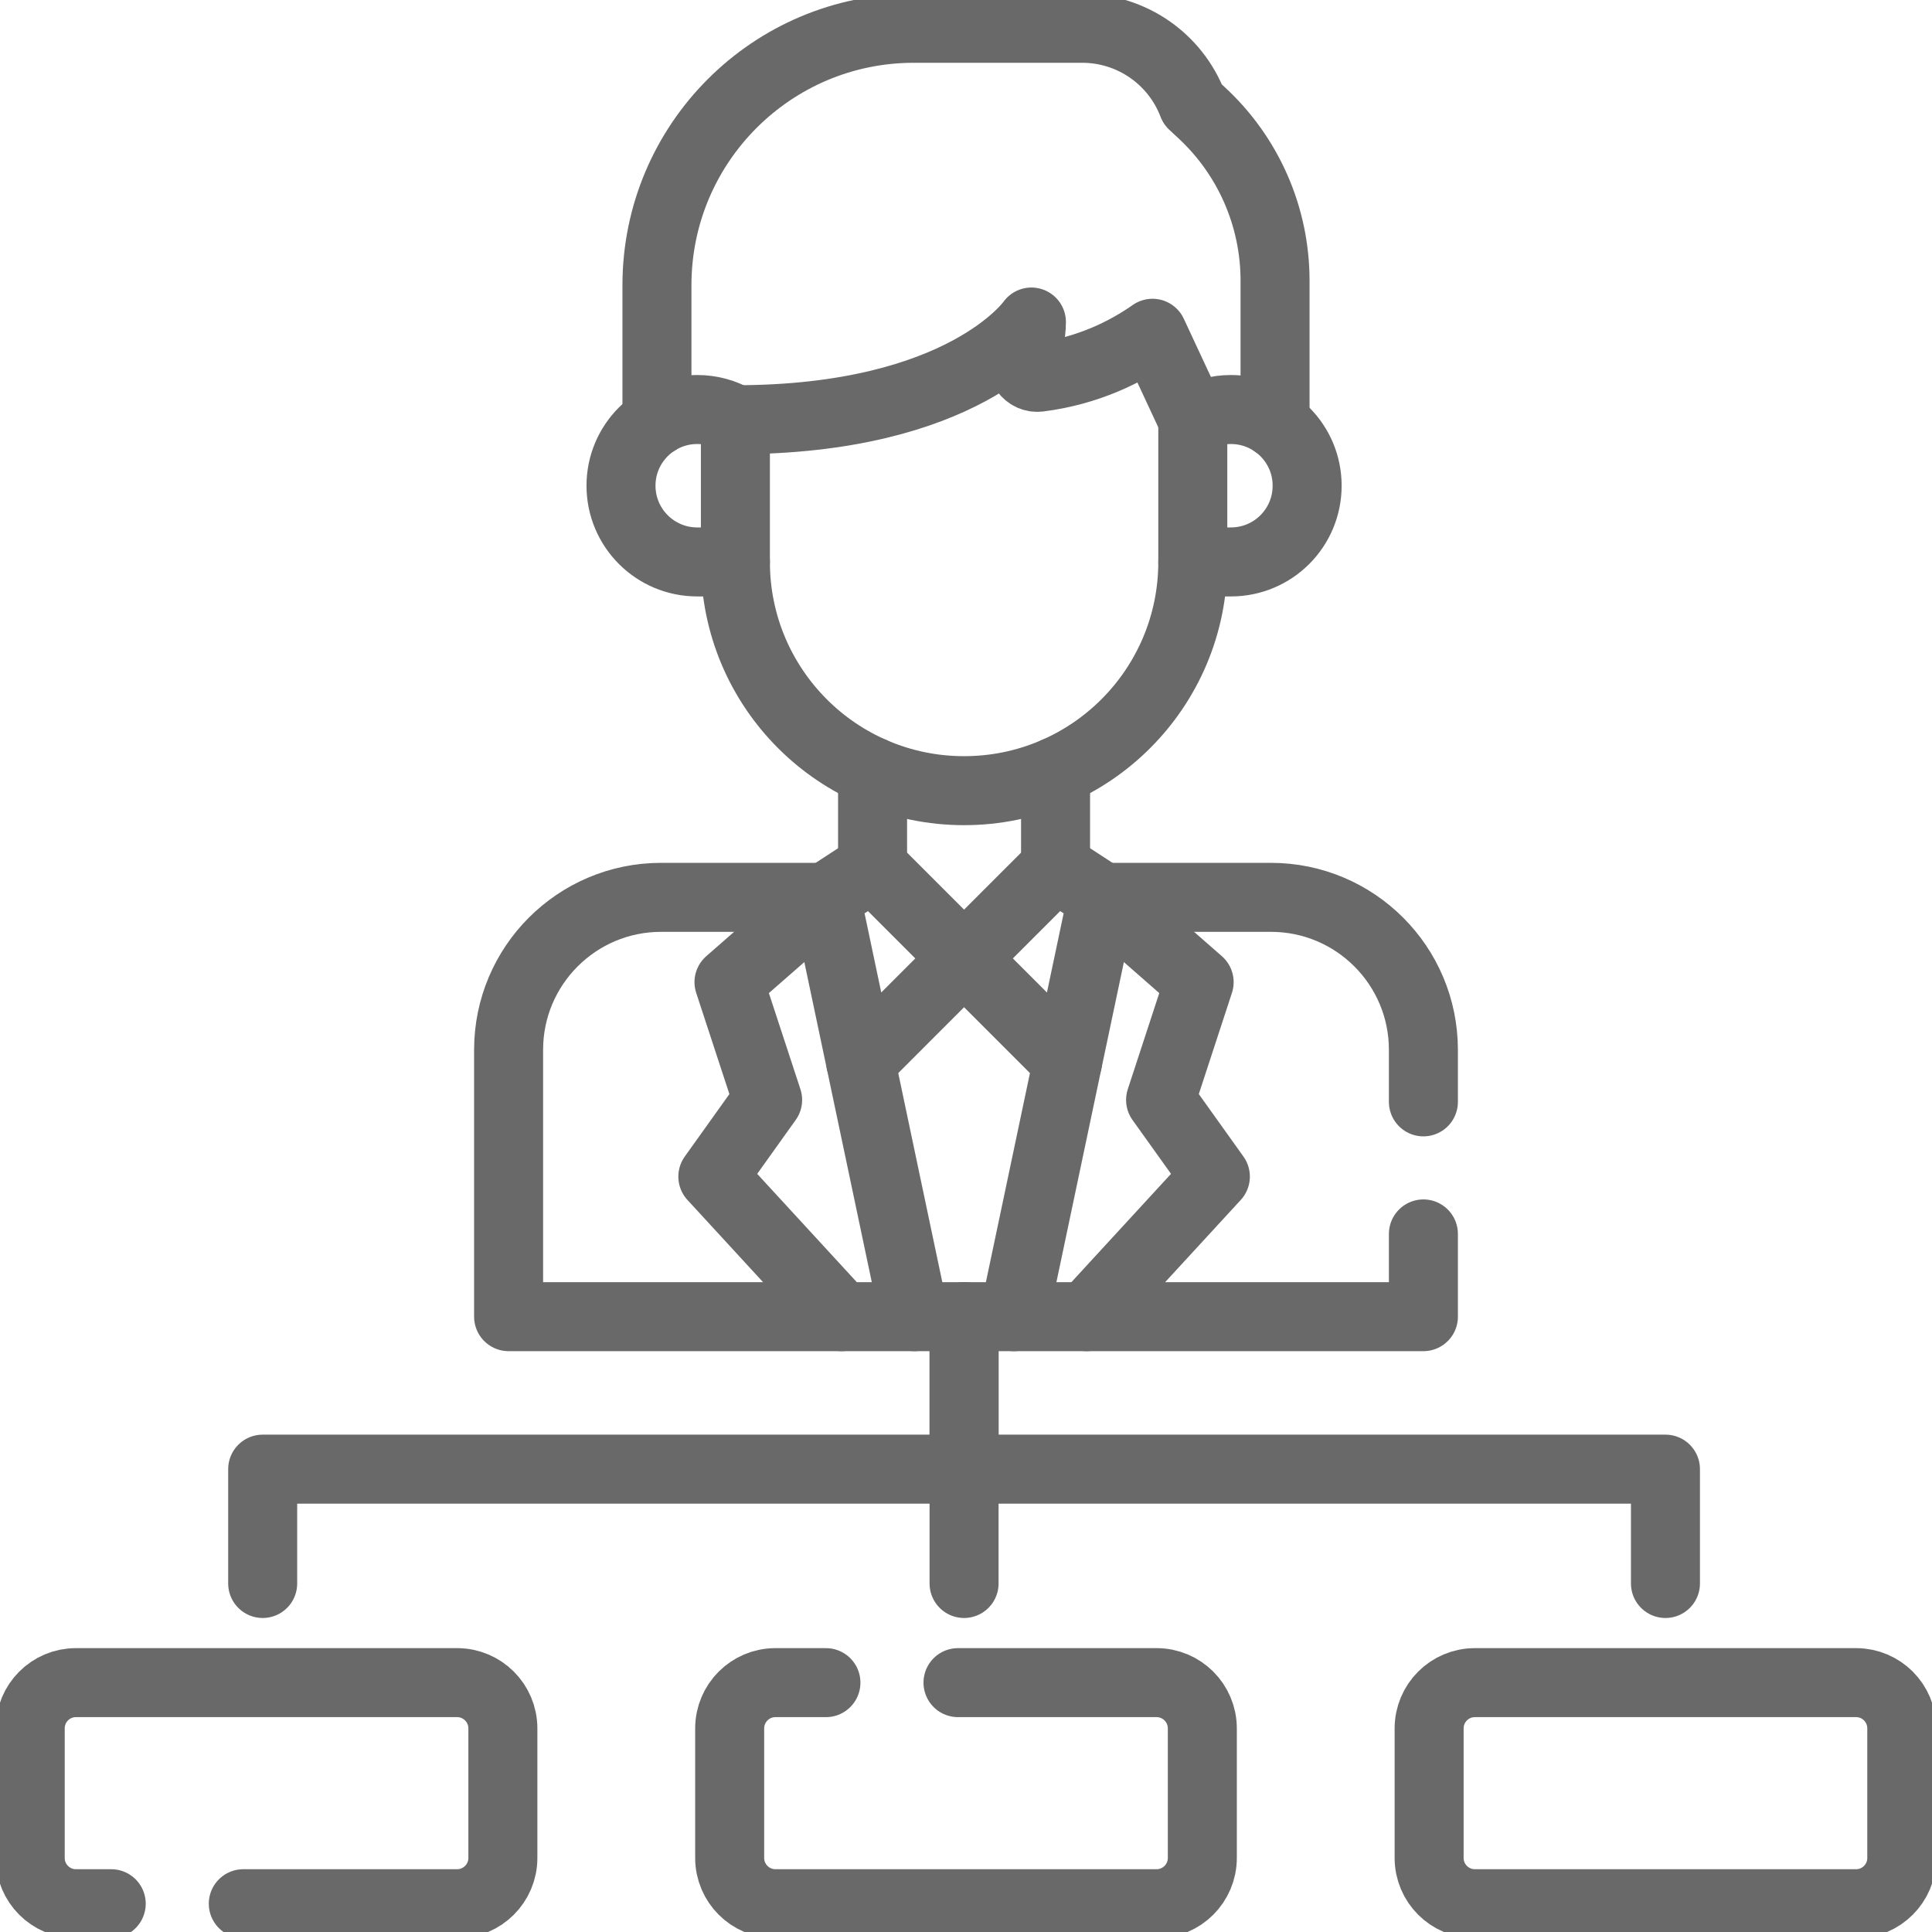 <svg width="28" height="28" viewBox="0 0 28 28" fill="none" xmlns="http://www.w3.org/2000/svg">
<g clip-path="url(#clip0_67_9600)">
<path d="M13.251 19.082L12.473 15.39" stroke="#696969" stroke-miterlimit="10" stroke-linecap="round" stroke-linejoin="round"/>
<path d="M15.975 13.005H18.419C19.64 13.005 20.629 13.995 20.629 15.215V15.969" stroke="#696969" stroke-miterlimit="10" stroke-linecap="round" stroke-linejoin="round"/>
<path d="M20.629 17.883V19.082H7.371V15.215C7.371 13.995 8.36 13.005 9.581 13.005H11.97" stroke="#696969" stroke-miterlimit="10" stroke-linecap="round" stroke-linejoin="round"/>
<path d="M15.298 12.564V11.183" stroke="#696969" stroke-miterlimit="10" stroke-linecap="round" stroke-linejoin="round"/>
<path d="M12.646 12.564V11.183" stroke="#696969" stroke-miterlimit="10" stroke-linecap="round" stroke-linejoin="round"/>
<path d="M9.521 6.102V4.133C9.521 2.077 11.188 0.41 13.243 0.41H15.685C16.396 0.41 17.034 0.85 17.287 1.515L17.417 1.636C18.095 2.264 18.479 3.144 18.479 4.067V6.139" stroke="#696969" stroke-miterlimit="10" stroke-linecap="round" stroke-linejoin="round"/>
<path d="M10.655 6.083H10.658C13.968 6.083 14.948 4.667 14.948 4.667C14.948 4.862 14.899 5.025 14.835 5.155C14.76 5.309 14.889 5.488 15.06 5.467C15.777 5.376 16.328 5.093 16.703 4.83L17.287 6.083H17.289" stroke="#696969" stroke-miterlimit="10" stroke-linecap="round" stroke-linejoin="round"/>
<path d="M17.287 8.144H17.839C18.45 8.144 18.944 7.65 18.944 7.039C18.944 6.429 18.45 5.935 17.839 5.935C17.638 5.935 17.45 5.989 17.287 6.084" stroke="#696969" stroke-miterlimit="10" stroke-linecap="round" stroke-linejoin="round"/>
<path d="M10.658 8.144H10.105C9.495 8.144 9 7.65 9 7.039C9 6.429 9.495 5.935 10.105 5.935C10.307 5.935 10.495 5.989 10.658 6.084" stroke="#696969" stroke-miterlimit="10" stroke-linecap="round" stroke-linejoin="round"/>
<path d="M10.658 6.083V8.144C10.658 9.975 12.142 11.459 13.972 11.459C15.803 11.459 17.287 9.975 17.287 8.144V6.083" stroke="#696969" stroke-miterlimit="10" stroke-linecap="round" stroke-linejoin="round"/>
<path d="M12.646 12.564L13.972 13.89L12.473 15.39L11.97 13.005L12.646 12.564Z" stroke="#696969" stroke-miterlimit="10" stroke-linecap="round" stroke-linejoin="round"/>
<path d="M14.694 19.082L15.472 15.39" stroke="#696969" stroke-miterlimit="10" stroke-linecap="round" stroke-linejoin="round"/>
<path d="M15.298 12.564L13.972 13.89L15.472 15.39L15.975 13.005L15.298 12.564Z" stroke="#696969" stroke-miterlimit="10" stroke-linecap="round" stroke-linejoin="round"/>
<path d="M15.975 13.005L17.379 14.234L16.82 15.941L17.614 17.052L15.747 19.082" stroke="#696969" stroke-miterlimit="10" stroke-linecap="round" stroke-linejoin="round"/>
<path d="M11.97 13.005L10.565 14.234L11.125 15.941L10.331 17.052L12.198 19.082" stroke="#696969" stroke-miterlimit="10" stroke-linecap="round" stroke-linejoin="round"/>
<path d="M24.137 22.949V21.292H13.972V19.082" stroke="#696969" stroke-miterlimit="10" stroke-linecap="round" stroke-linejoin="round"/>
<path d="M3.807 22.949V21.292H13.972V19.082" stroke="#696969" stroke-miterlimit="10" stroke-linecap="round" stroke-linejoin="round"/>
<path d="M13.972 22.949V21.292" stroke="#696969" stroke-miterlimit="10" stroke-linecap="round" stroke-linejoin="round"/>
<path d="M26.9 27.59H21.375C21.009 27.59 20.712 27.293 20.712 26.927V25.049C20.712 24.683 21.009 24.386 21.375 24.386H26.9C27.266 24.386 27.562 24.683 27.562 25.049V26.927C27.562 27.293 27.266 27.59 26.9 27.59Z" stroke="#696969" stroke-miterlimit="10" stroke-linecap="round" stroke-linejoin="round"/>
<path d="M13.884 24.386H16.762C17.128 24.386 17.425 24.683 17.425 25.049V26.927C17.425 27.293 17.128 27.59 16.762 27.59H11.238C10.872 27.59 10.575 27.293 10.575 26.927V25.049C10.575 24.683 10.872 24.386 11.238 24.386H11.97" stroke="#696969" stroke-miterlimit="10" stroke-linecap="round" stroke-linejoin="round"/>
<path d="M3.526 27.59H6.625C6.991 27.59 7.288 27.293 7.288 26.927V25.049C7.288 24.683 6.991 24.386 6.625 24.386H1.1C0.734 24.386 0.438 24.683 0.438 25.049V26.927C0.438 27.293 0.734 27.59 1.1 27.59H1.612" stroke="#696969" stroke-miterlimit="10" stroke-linecap="round" stroke-linejoin="round"/>
</g>
<defs>
<clipPath id="clip0_67_9600">
<rect width="28" height="28" fill="white"/>
</clipPath>
</defs>
</svg>
